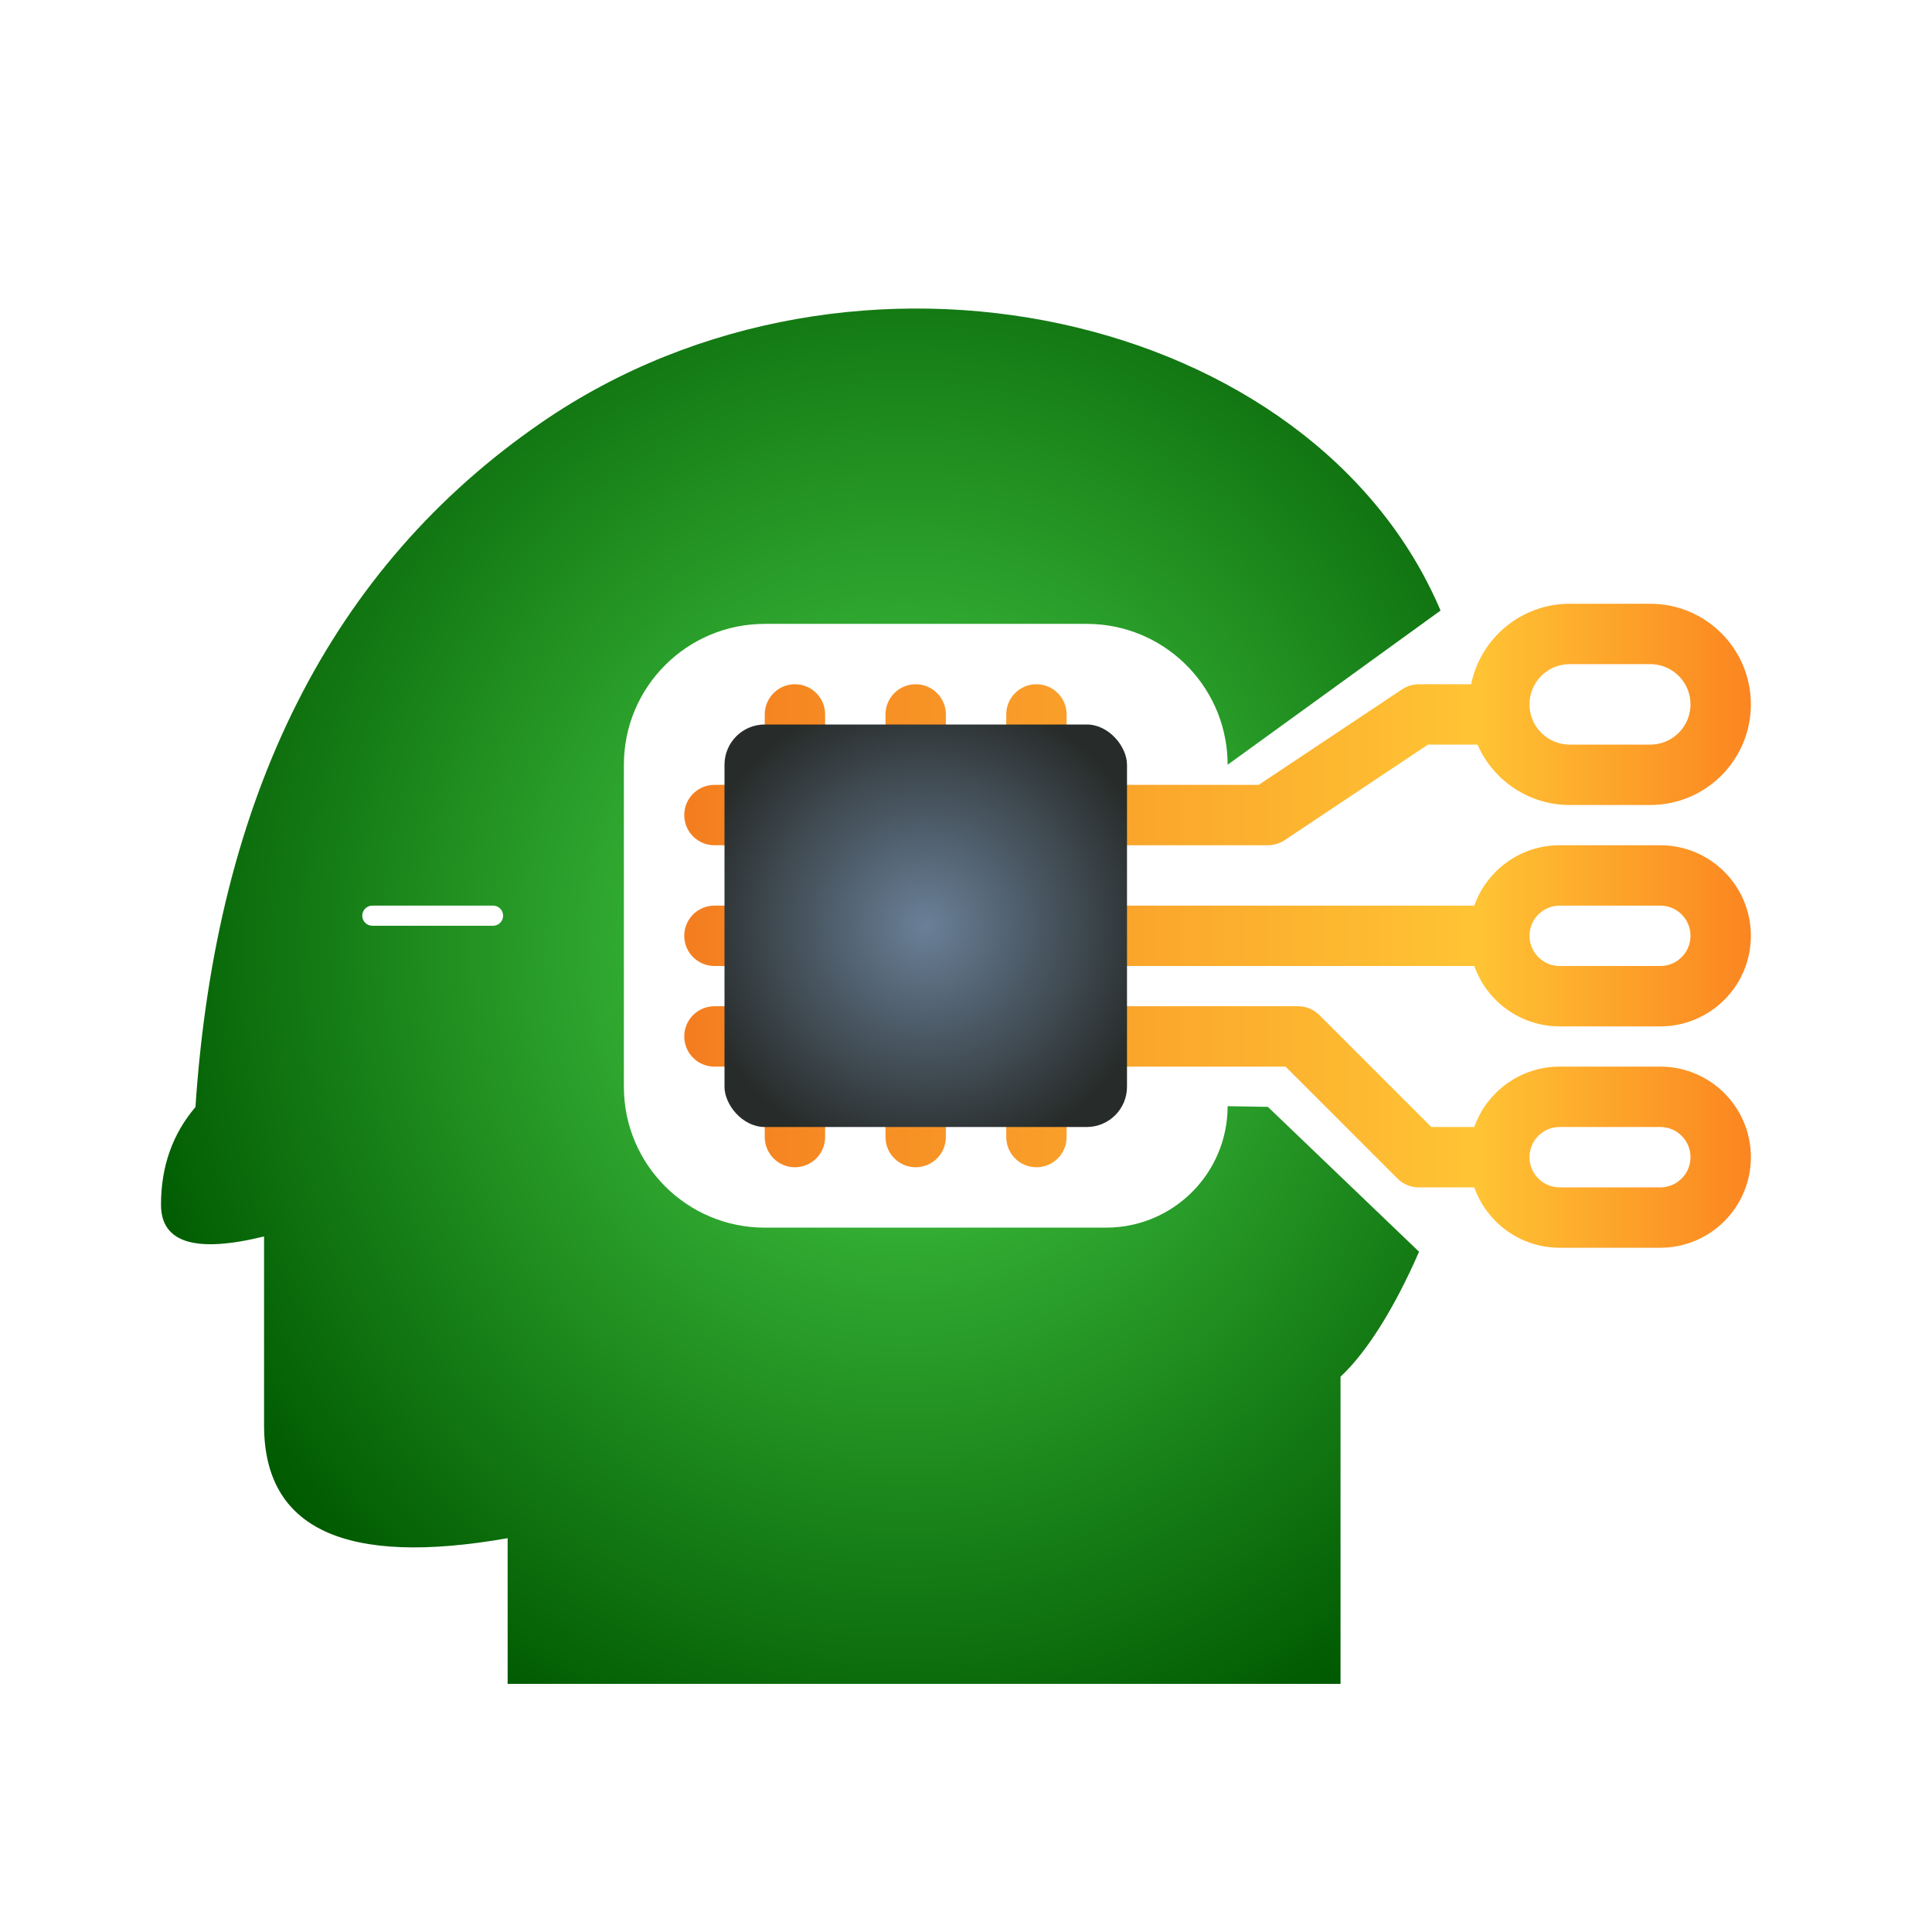 <svg xmlns="http://www.w3.org/2000/svg" width="96" height="96" viewBox="0 0 96 96">
  <defs>
    <filter id="clips_clips-a" width="140.5%" height="146.4%" x="-20.3%" y="-23.2%" filterUnits="objectBoundingBox">
      <feOffset dy="2" in="SourceAlpha" result="shadowOffsetOuter1"/>
      <feGaussianBlur in="shadowOffsetOuter1" result="shadowBlurOuter1" stdDeviation="3"/>
      <feColorMatrix in="shadowBlurOuter1" result="shadowMatrixOuter1" values="0 0 0 0 0   0 0 0 0 0   0 0 0 0 0  0 0 0 0.2 0"/>
      <feMerge>
        <feMergeNode in="shadowMatrixOuter1"/>
        <feMergeNode in="SourceGraphic"/>
      </feMerge>
    </filter>
    <radialGradient id="clips_clips-b" cx="58.203%" cy="50%" r="63.635%" fx="58.203%" fy="50%" gradientTransform="matrix(0 .93 -1 0 1.082 -.041)">
      <stop offset="0%" stop-color="#4BD54B"/>
      <stop offset="100%" stop-color="#005900"/>
    </radialGradient>
    <linearGradient id="clips_clips-c" x1="0%" x2="100%" y1="63.327%" y2="63.327%">
      <stop offset="0%" stop-color="#F47D1F"/>
      <stop offset="73.955%" stop-color="#FFC434"/>
      <stop offset="100%" stop-color="#FB8420"/>
    </linearGradient>
    <radialGradient id="clips_clips-d" cx="50%" cy="50%" r="59.443%" fx="50%" fy="50%">
      <stop offset="0%" stop-color="#6A8098"/>
      <stop offset="100%" stop-color="#272B29"/>
    </radialGradient>
  </defs>
  <g fill="none" fill-rule="evenodd" filter="url(#clips_clips-a)" transform="translate(8 13.331)">
    <path fill="url(#clips_clips-b)" d="M63.58,15.007 L53,22.669 L52.996,22.428 C52.869,18.673 49.785,15.669 46,15.669 L46,15.669 L30,15.669 C26.134,15.669 23,18.803 23,22.669 L23,22.669 L23,38.669 C23,42.535 26.134,45.669 30,45.669 L30,45.669 L46.966,45.669 C50.298,45.669 53,42.967 53,39.634 L53,39.634 L55,39.669 L62.512,46.867 C61.271,49.717 59.879,51.898 58.61,53.076 L58.61,68.341 L58.61,68.341 L17.224,68.341 L17.224,61.101 C9.156,62.517 5.121,60.646 5.121,55.49 L5.121,46.107 L5.121,46.107 C1.707,46.947 -8.8817842e-14,46.421 -8.8817842e-14,44.528 C-8.8817842e-14,42.636 0.571,41.019 1.712,39.677 C2.747,24.178 8.477,12.842 18.9,5.667 C34.458,-5.041 57.287,0.177 63.58,15.007 Z M10.5,29.669 L16.5,29.669 C16.776,29.669 17,29.893 17,30.169 C17,30.445 16.776,30.669 16.5,30.669 L10.5,30.669 C10.224,30.669 10,30.445 10,30.169 C10,29.893 10.224,29.669 10.5,29.669 Z"/>
    <path fill="url(#clips_clips-c)" d="M45,41.169 C45,41.997 44.328,42.669 43.5,42.669 C42.672,42.669 42,41.997 42,41.169 L42,37.669 L39,37.669 L39,41.169 C39,41.997 38.328,42.669 37.5,42.669 C36.672,42.669 36,41.997 36,41.169 L36,37.669 L33,37.669 L33,41.169 C33,41.997 32.328,42.669 31.5,42.669 C30.672,42.669 30,41.997 30,41.169 L30,37.669 L27.5,37.669 C26.72,37.669 26.08,37.074 26.007,36.313 L26,36.169 C26,35.389 26.595,34.748 27.356,34.676 L27.5,34.669 L30,34.669 L30,32.669 L27.5,32.669 C26.672,32.669 26,31.997 26,31.169 C26,30.389 26.595,29.748 27.356,29.676 L27.5,29.669 L30,29.669 L30,26.669 L27.5,26.669 C26.672,26.669 26,25.997 26,25.169 C26,24.389 26.595,23.748 27.356,23.676 L27.5,23.669 L30,23.669 L30,20.169 C30,19.34 30.672,18.669 31.5,18.669 C32.328,18.669 33,19.34 33,20.169 L33,23.669 L36,23.669 L36,20.169 C36,19.34 36.672,18.669 37.5,18.669 C38.328,18.669 39,19.34 39,20.169 L39,23.669 L42,23.668 L42,20.169 C42,19.34 42.672,18.669 43.5,18.669 C44.328,18.669 45,19.34 45,20.169 L45,23.668 L54.545,23.668 L61.668,18.921 C61.873,18.784 62.109,18.7 62.353,18.676 L62.5,18.669 L65.1,18.669 C65.563,16.386 67.581,14.669 70,14.669 L74,14.669 C76.761,14.669 79,16.907 79,19.669 C79,22.43 76.761,24.669 74,24.669 L70,24.669 C67.95,24.669 66.188,23.435 65.416,21.669 L62.956,21.668 L55.832,26.417 C55.627,26.554 55.391,26.637 55.147,26.661 L55,26.669 L45,26.669 L45,29.669 L65.256,29.669 C65.874,27.921 67.541,26.669 69.5,26.669 L74.5,26.669 C76.985,26.669 79,28.683 79,31.169 C79,33.654 76.985,35.669 74.5,35.669 L69.5,35.669 C67.541,35.669 65.875,34.417 65.256,32.67 L45,32.669 L45,34.669 L56.5,34.669 C56.848,34.669 57.184,34.79 57.451,35.008 L57.561,35.108 L63.121,40.669 L65.256,40.669 C65.874,38.921 67.541,37.669 69.5,37.669 L74.5,37.669 C76.985,37.669 79,39.683 79,42.169 C79,44.654 76.985,46.669 74.5,46.669 L69.5,46.669 C67.541,46.669 65.875,45.417 65.256,43.67 L62.5,43.669 C62.152,43.669 61.816,43.548 61.549,43.329 L61.439,43.229 L55.879,37.669 L45,37.669 L45,41.169 Z M74.5,40.669 L69.5,40.669 C68.672,40.669 68,41.34 68,42.169 C68,42.948 68.595,43.589 69.356,43.662 L69.5,43.669 L74.5,43.669 C75.328,43.669 76,42.997 76,42.169 C76,41.389 75.405,40.748 74.644,40.676 L74.5,40.669 Z M36,32.669 L33,32.669 L33,34.669 L36,34.669 L36,32.669 Z M42,32.669 L39,32.669 L39,34.669 L42,34.669 L42,32.669 Z M74.5,29.669 L69.5,29.669 C68.672,29.669 68,30.34 68,31.169 C68,31.948 68.595,32.589 69.356,32.662 L69.5,32.669 L74.5,32.669 C75.328,32.669 76,31.997 76,31.169 C76,30.389 75.405,29.748 74.644,29.676 L74.5,29.669 Z M36,26.669 L33,26.669 L33,29.669 L36,29.669 L36,26.669 Z M42,26.669 L39,26.669 L39,29.669 L42,29.669 L42,26.669 Z M74,17.669 L70,17.669 C68.895,17.669 68,18.564 68,19.669 C68,20.723 68.816,21.587 69.851,21.663 L70,21.669 L74,21.669 C75.105,21.669 76,20.773 76,19.669 C76,18.614 75.184,17.751 74.149,17.674 L74,17.669 Z"/>
    <rect width="20" height="20" x="28" y="20.669" fill="url(#clips_clips-d)" rx="2"/>
  </g>
</svg>
